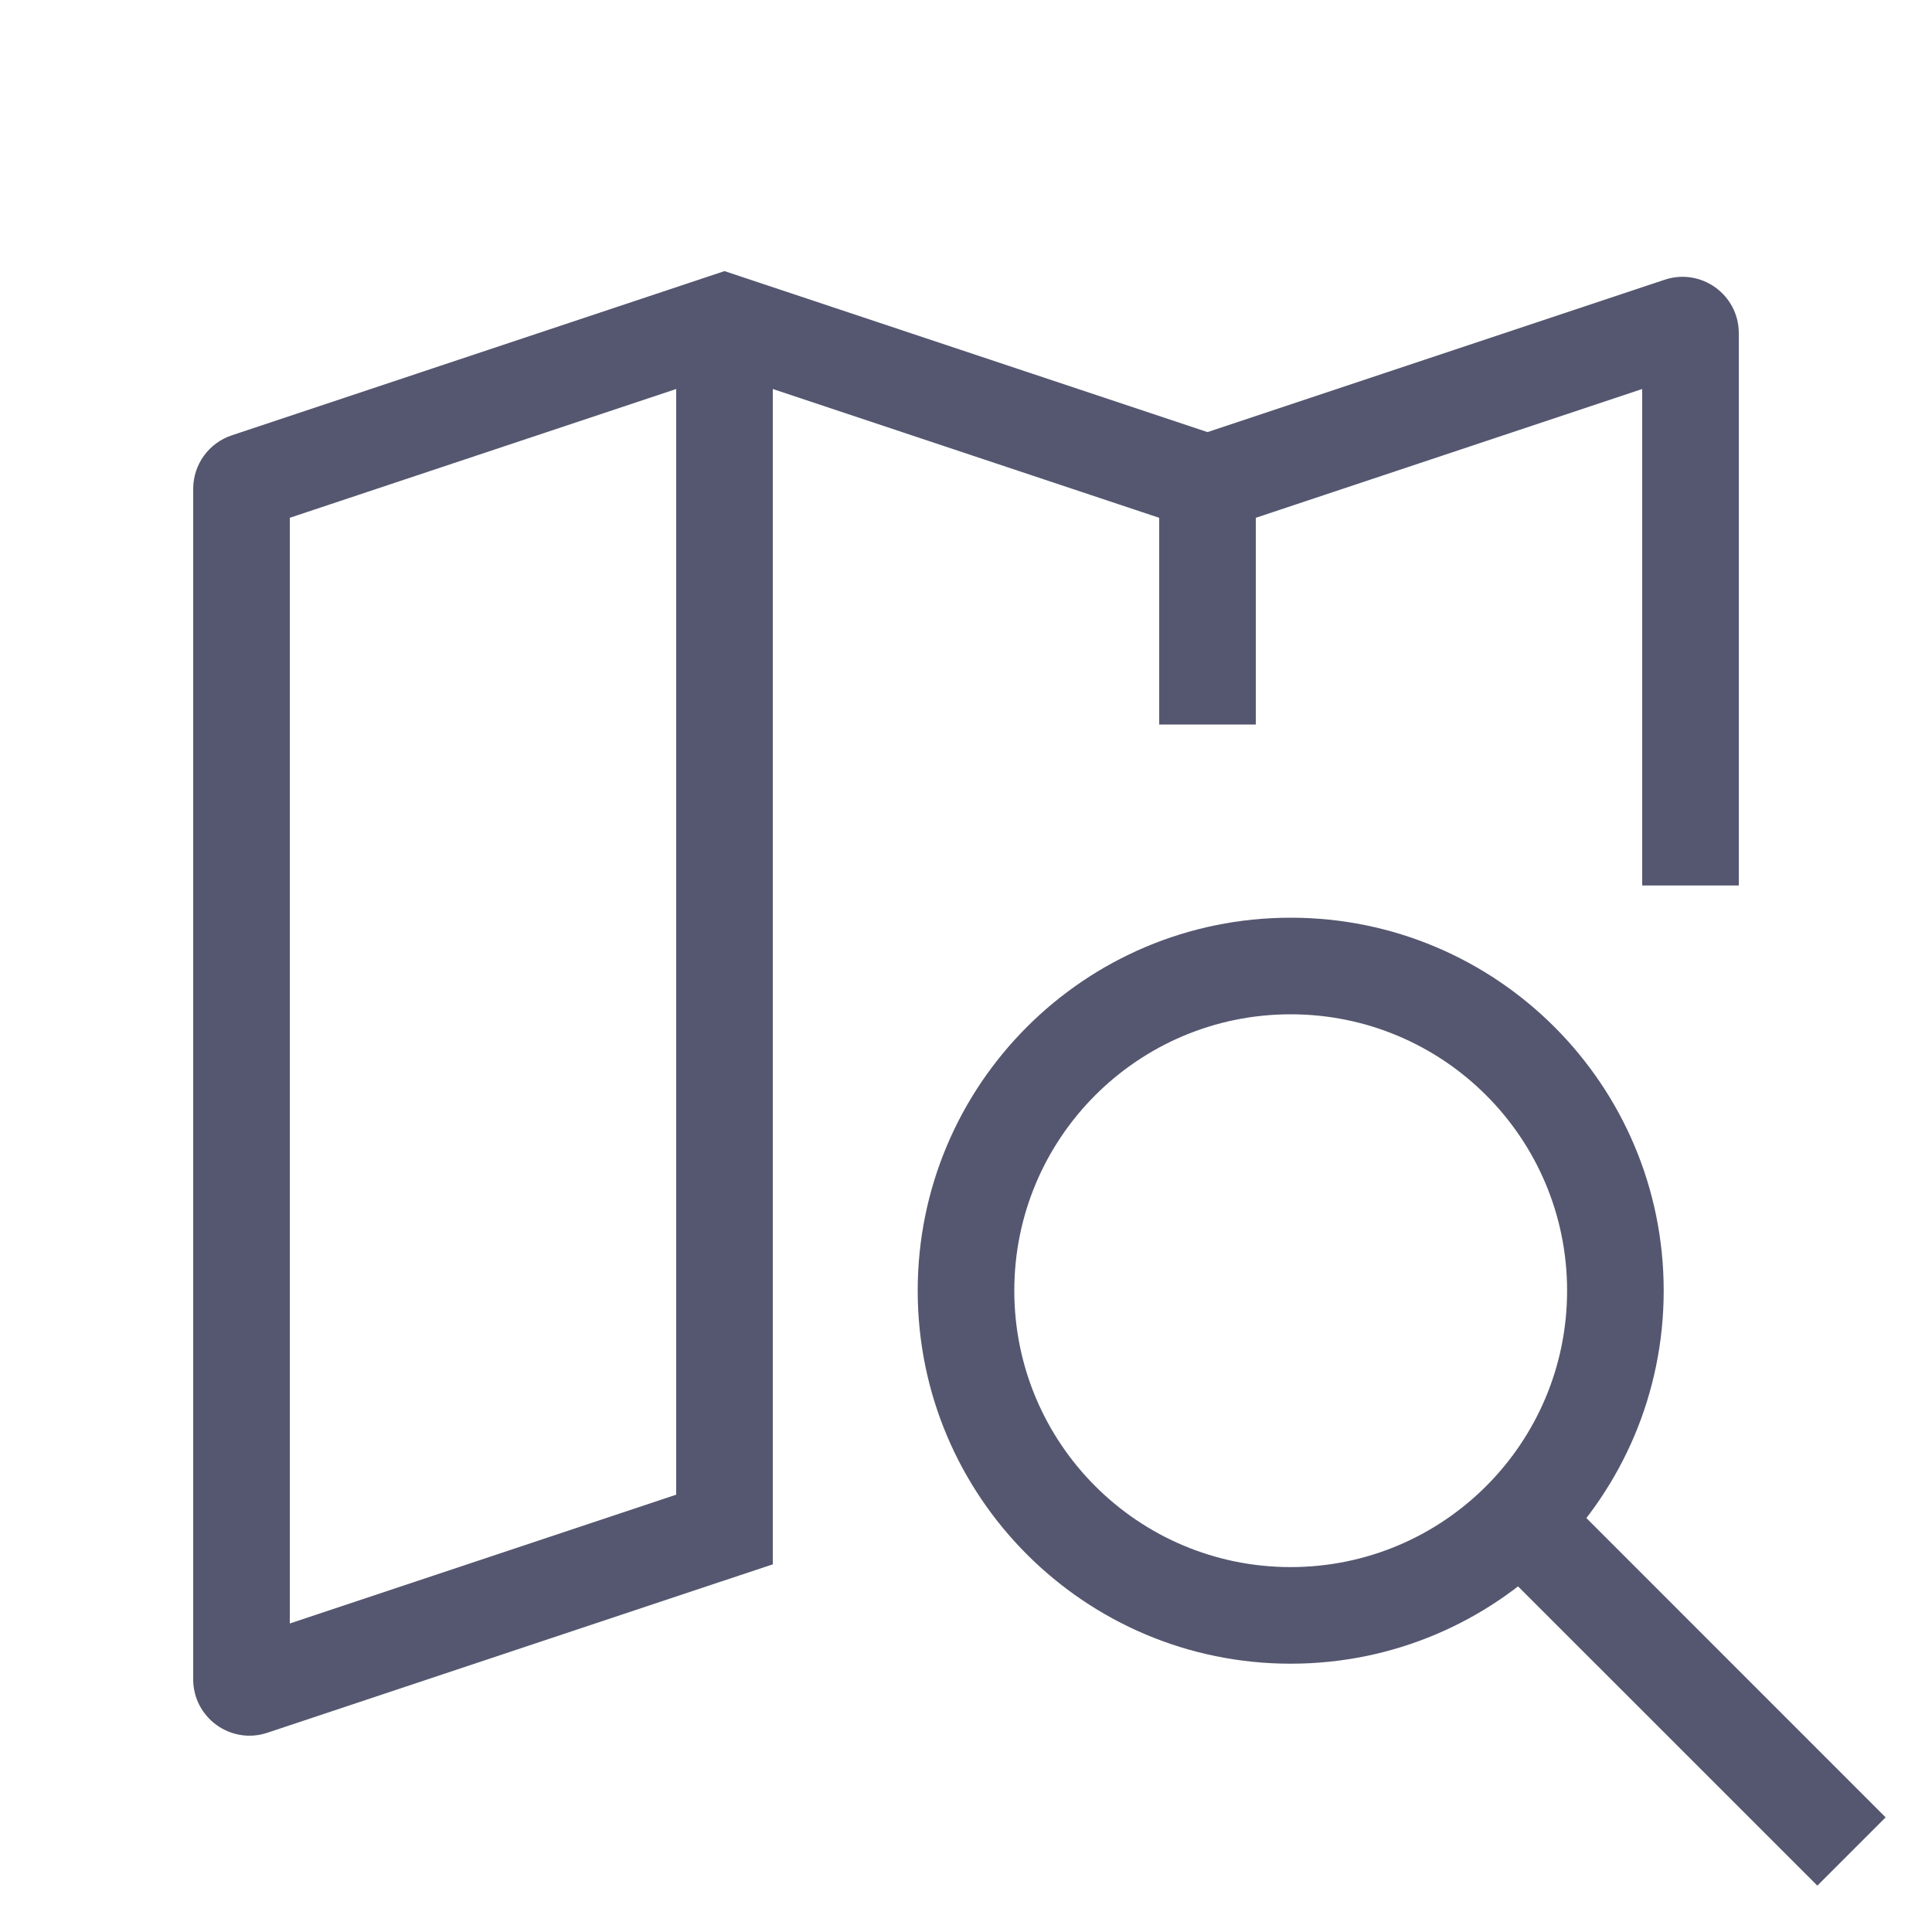 <svg width="24" height="24" viewBox="0 0 24 24" fill="none" xmlns="http://www.w3.org/2000/svg">
<path d="M9 4L9.19 3.431L9 3.368L8.81 3.431L9 4ZM9 19L9.19 19.569L9.6 19.433V19H9ZM3.132 20.956L3.321 21.525L3.132 20.956ZM20.868 4.044L21.058 4.613L20.868 4.044ZM3.068 5.977L3.258 6.546L3.258 6.546L3.068 5.977ZM3.258 6.546L9.19 4.569L8.81 3.431L2.879 5.408L3.258 6.546ZM8.81 4.569L14.81 6.569L15.19 5.431L9.19 3.431L8.81 4.569ZM15.19 6.569L21.058 4.613L20.679 3.475L14.81 5.431L15.19 6.569ZM2.4 6.072V20.861H3.6V6.072H2.4ZM3.321 21.525L9.19 19.569L8.81 18.431L2.942 20.387L3.321 21.525ZM8.4 4V19H9.6V4H8.4ZM21.6 11V4.139H20.4V11H21.6ZM14.4 6V9H15.6V6H14.4ZM2.4 20.861C2.4 21.339 2.868 21.676 3.321 21.525L2.942 20.387C3.266 20.279 3.6 20.52 3.6 20.861H2.4ZM21.058 4.613C20.734 4.721 20.4 4.48 20.4 4.139H21.6C21.6 3.661 21.132 3.324 20.679 3.475L21.058 4.613ZM2.879 5.408C2.593 5.503 2.4 5.771 2.4 6.072H3.6C3.6 6.287 3.462 6.478 3.258 6.546L2.879 5.408Z" fill="#555770"/>
<path d="M18.461 19.31L22.576 23.424L23.424 22.576L19.31 18.461L18.461 19.31ZM19.467 16.033C19.467 17.93 17.93 19.467 16.033 19.467V20.667C18.592 20.667 20.667 18.592 20.667 16.033H19.467ZM16.033 19.467C14.137 19.467 12.6 17.93 12.6 16.033H11.4C11.4 18.592 13.474 20.667 16.033 20.667V19.467ZM12.6 16.033C12.6 14.137 14.137 12.6 16.033 12.6V11.4C13.474 11.4 11.4 13.474 11.4 16.033H12.6ZM16.033 12.6C17.93 12.6 19.467 14.137 19.467 16.033H20.667C20.667 13.474 18.592 11.4 16.033 11.4V12.6Z" fill="#555770"/>
</svg>
